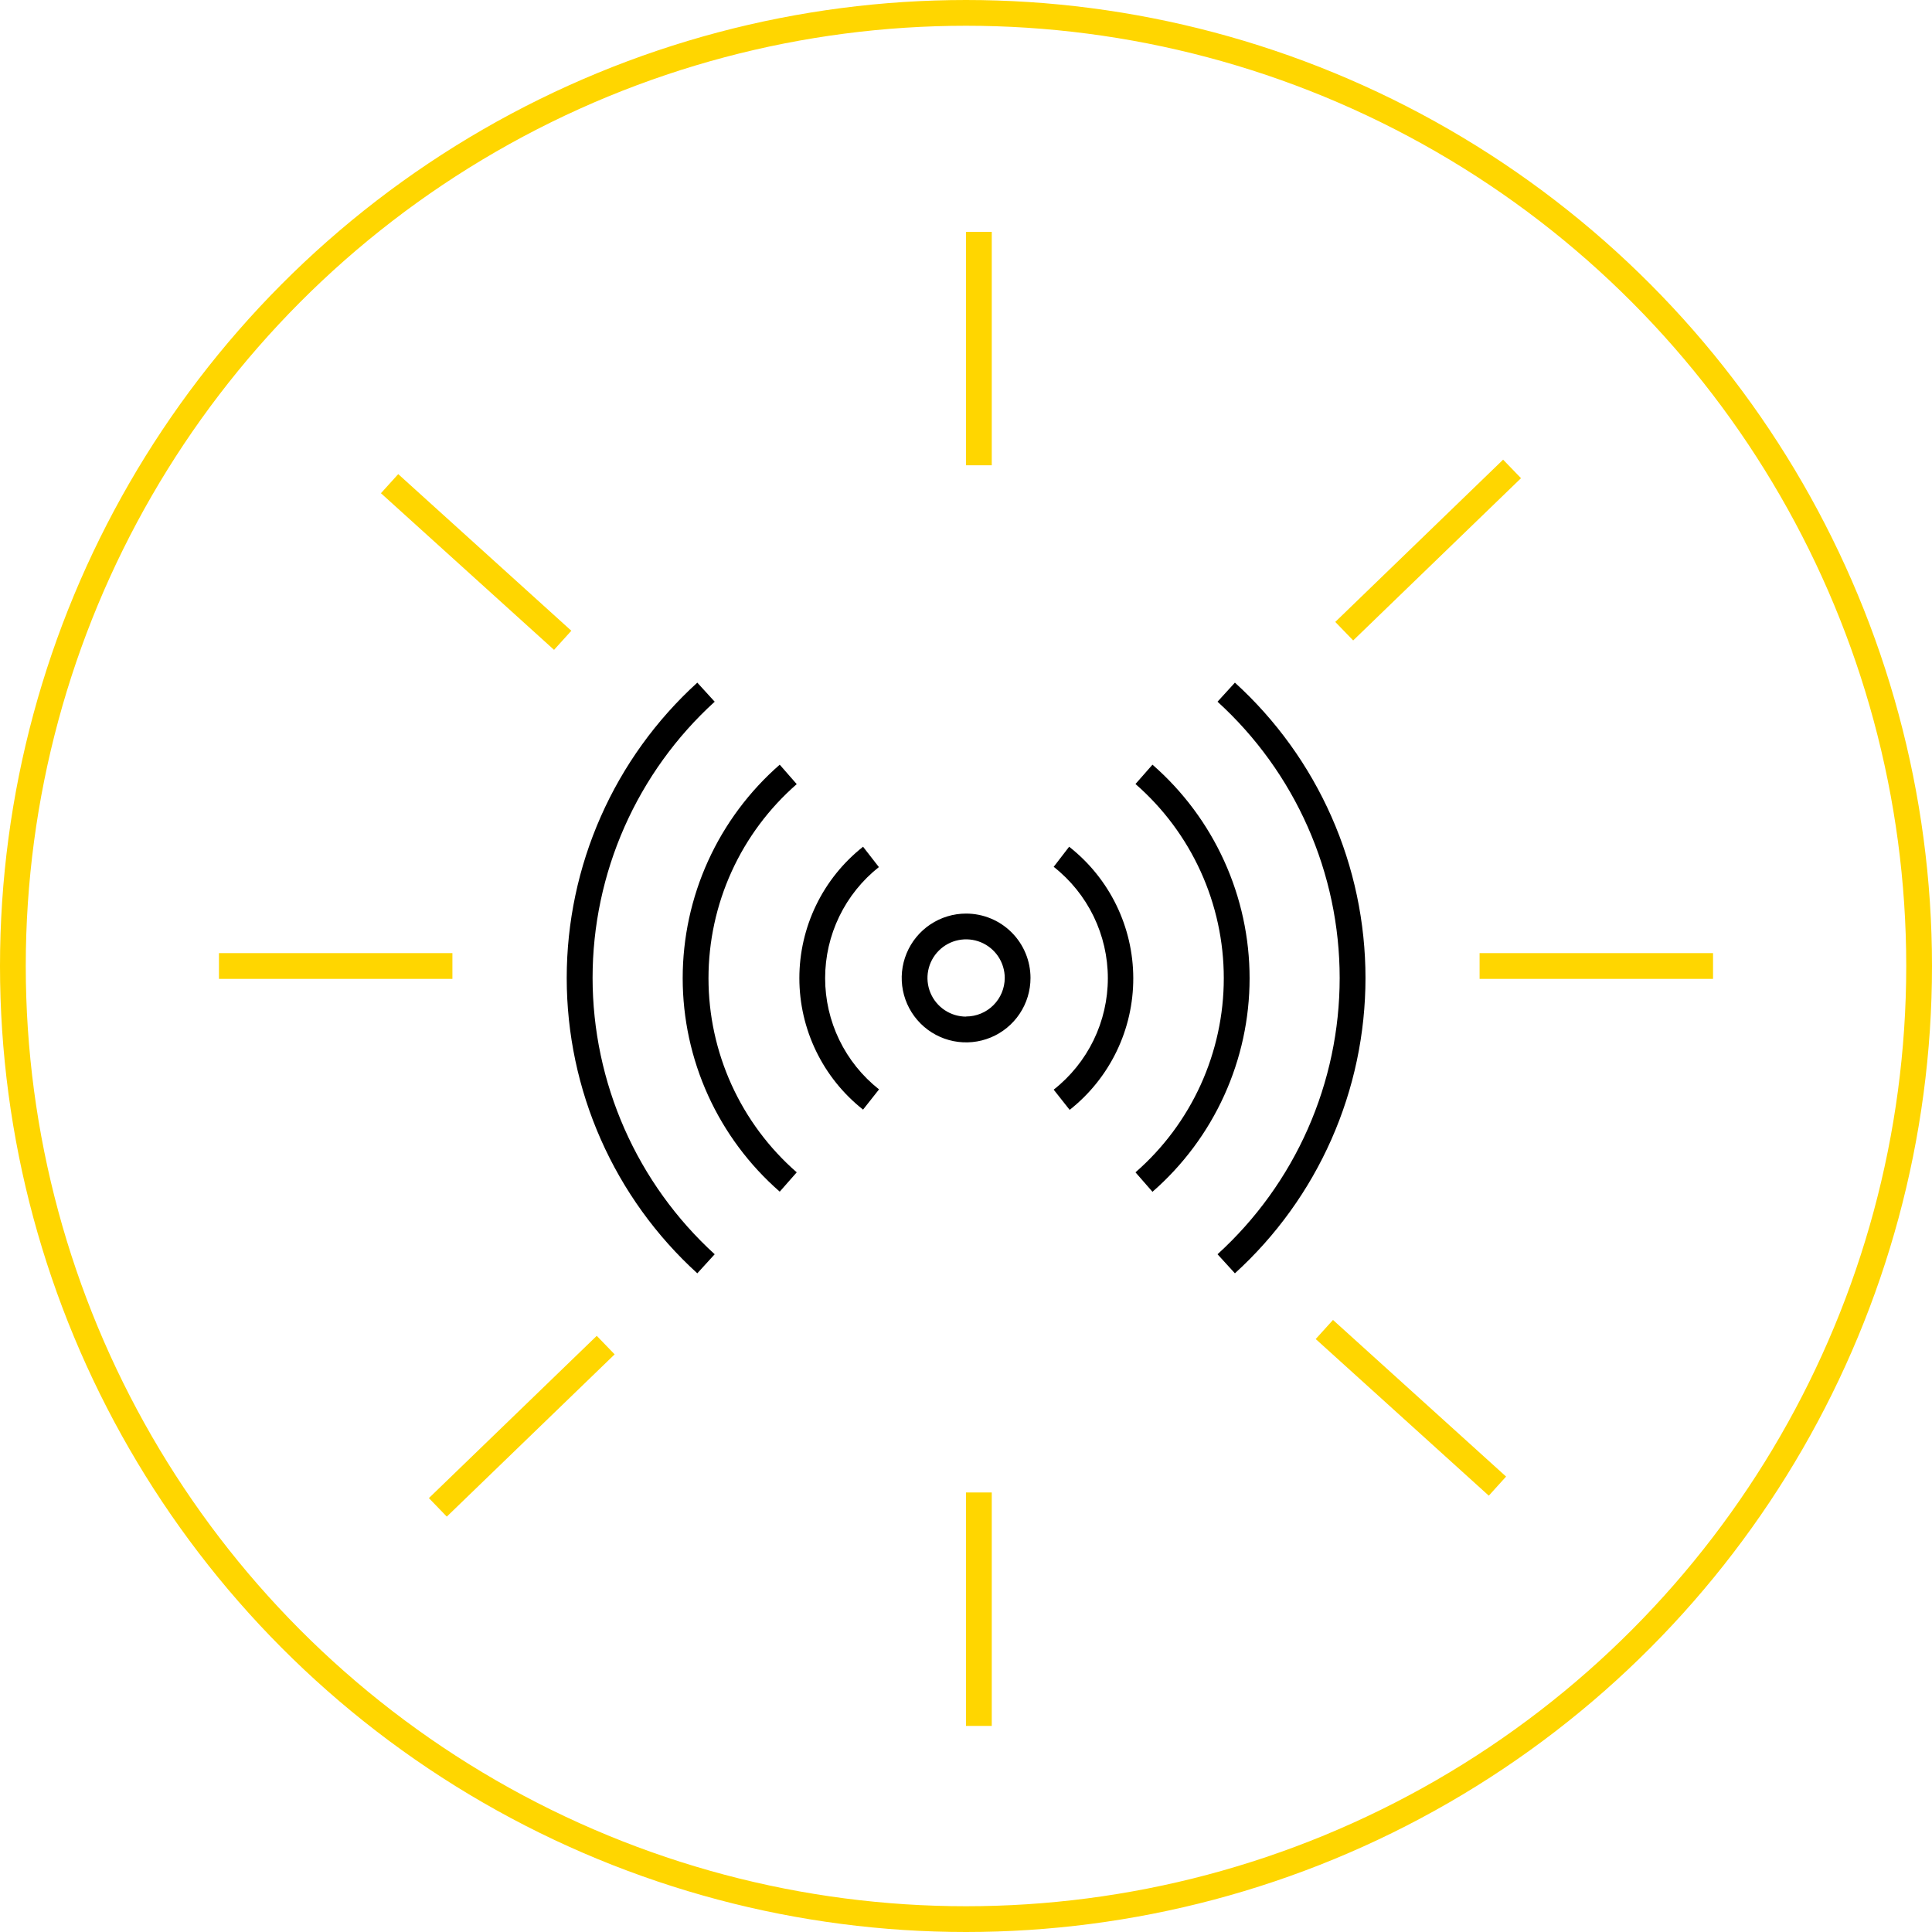 <svg width="150" height="150" viewBox="0 0 150 150" fill="none" xmlns="http://www.w3.org/2000/svg">
<circle cx="75" cy="75" r="74" stroke="#FFD600" stroke-width="2"/>
<line x1="76" y1="18" x2="76" y2="36.125" stroke="#FFD600" stroke-width="2"/>
<line x1="76" y1="115.875" x2="76" y2="134" stroke="#FFD600" stroke-width="2"/>
<line x1="117.396" y1="36.407" x2="104.365" y2="49.005" stroke="#FFD600" stroke-width="2"/>
<line x1="47.026" y1="104.433" x2="33.994" y2="117.031" stroke="#FFD600" stroke-width="2"/>
<line x1="17" y1="75" x2="35.125" y2="75" stroke="#FFD600" stroke-width="2"/>
<line x1="114.875" y1="75" x2="133" y2="75" stroke="#FFD600" stroke-width="2"/>
<line x1="30.247" y1="37.552" x2="43.687" y2="49.713" stroke="#FFD600" stroke-width="2"/>
<line x1="102.822" y1="103.221" x2="116.261" y2="115.382" stroke="#FFD600" stroke-width="2"/>
<path d="M75.008 70.93C74.019 70.93 73.053 71.223 72.23 71.773C71.408 72.322 70.767 73.103 70.389 74.016C70.01 74.93 69.911 75.936 70.104 76.905C70.297 77.875 70.773 78.766 71.473 79.466C72.172 80.165 73.063 80.641 74.033 80.834C75.003 81.027 76.008 80.928 76.922 80.549C77.835 80.171 78.616 79.53 79.165 78.708C79.715 77.885 80.008 76.919 80.008 75.93C80.008 74.604 79.481 73.332 78.544 72.394C77.606 71.457 76.334 70.93 75.008 70.93ZM75.008 78.93C74.415 78.93 73.835 78.754 73.341 78.424C72.848 78.095 72.464 77.626 72.237 77.078C72.01 76.53 71.95 75.927 72.066 75.345C72.182 74.763 72.467 74.228 72.887 73.809C73.306 73.389 73.841 73.103 74.423 72.988C75.005 72.872 75.608 72.931 76.156 73.158C76.704 73.385 77.173 73.77 77.503 74.263C77.832 74.757 78.008 75.337 78.008 75.93C78.005 76.724 77.688 77.484 77.126 78.045C76.564 78.605 75.802 78.92 75.008 78.92V78.93Z" fill="black"/>
<path d="M68.228 67.31L67.008 65.74C65.466 66.957 64.22 68.507 63.364 70.275C62.507 72.042 62.062 73.981 62.062 75.945C62.062 77.909 62.507 79.848 63.364 81.615C64.22 83.383 65.466 84.933 67.008 86.15L68.248 84.58C66.944 83.55 65.889 82.239 65.164 80.743C64.439 79.247 64.063 77.607 64.063 75.945C64.063 74.283 64.439 72.643 65.164 71.147C65.889 69.651 66.944 68.34 68.248 67.31H68.228Z" fill="black"/>
<path d="M83.008 65.74L81.808 67.3C83.118 68.329 84.177 69.643 84.906 71.141C85.634 72.64 86.013 74.284 86.013 75.95C86.013 77.616 85.634 79.26 84.906 80.759C84.177 82.257 83.118 83.571 81.808 84.6L83.048 86.17C84.591 84.95 85.838 83.397 86.693 81.625C87.549 79.854 87.991 77.912 87.987 75.945C87.984 73.978 87.533 72.038 86.671 70.27C85.808 68.502 84.556 66.954 83.008 65.74Z" fill="black"/>
<path d="M61.858 60.88L60.538 59.37C58.172 61.435 56.276 63.983 54.976 66.842C53.677 69.701 53.004 72.805 53.004 75.945C53.004 79.085 53.677 82.189 54.976 85.048C56.276 87.907 58.172 90.455 60.538 92.52L61.858 91.02C59.707 89.143 57.982 86.826 56.8 84.227C55.619 81.628 55.007 78.805 55.007 75.95C55.007 73.095 55.619 70.272 56.8 67.673C57.982 65.073 59.707 62.757 61.858 60.88Z" fill="black"/>
<path d="M89.478 59.37L88.158 60.87C90.311 62.747 92.037 65.064 93.22 67.664C94.403 70.265 95.015 73.088 95.015 75.945C95.015 78.802 94.403 81.625 93.22 84.226C92.037 86.826 90.311 89.143 88.158 91.02L89.478 92.53C91.846 90.465 93.744 87.917 95.044 85.057C96.345 82.197 97.018 79.092 97.018 75.95C97.018 72.808 96.345 69.703 95.044 66.843C93.744 63.983 91.846 61.435 89.478 59.37Z" fill="black"/>
<path d="M46.008 75.92C46.009 71.883 46.853 67.891 48.485 64.199C50.118 60.508 52.503 57.197 55.488 54.48L54.138 53C50.945 55.905 48.393 59.446 46.648 63.394C44.902 67.343 44 71.613 44 75.93C44 80.247 44.902 84.517 46.648 88.466C48.393 92.414 50.945 95.955 54.138 98.86L55.488 97.38C52.504 94.657 50.12 91.343 48.488 87.648C46.856 83.954 46.011 79.959 46.008 75.92Z" fill="black"/>
<path d="M95.878 53L94.528 54.48C97.515 57.198 99.902 60.51 101.535 64.204C103.168 67.897 104.012 71.891 104.012 75.93C104.012 79.969 103.168 83.963 101.535 87.656C99.902 91.35 97.515 94.662 94.528 97.38L95.878 98.86C99.072 95.955 101.623 92.414 103.369 88.466C105.115 84.517 106.016 80.247 106.016 75.93C106.016 71.613 105.115 67.343 103.369 63.394C101.623 59.446 99.072 55.905 95.878 53Z" fill="black"/>
</svg>

